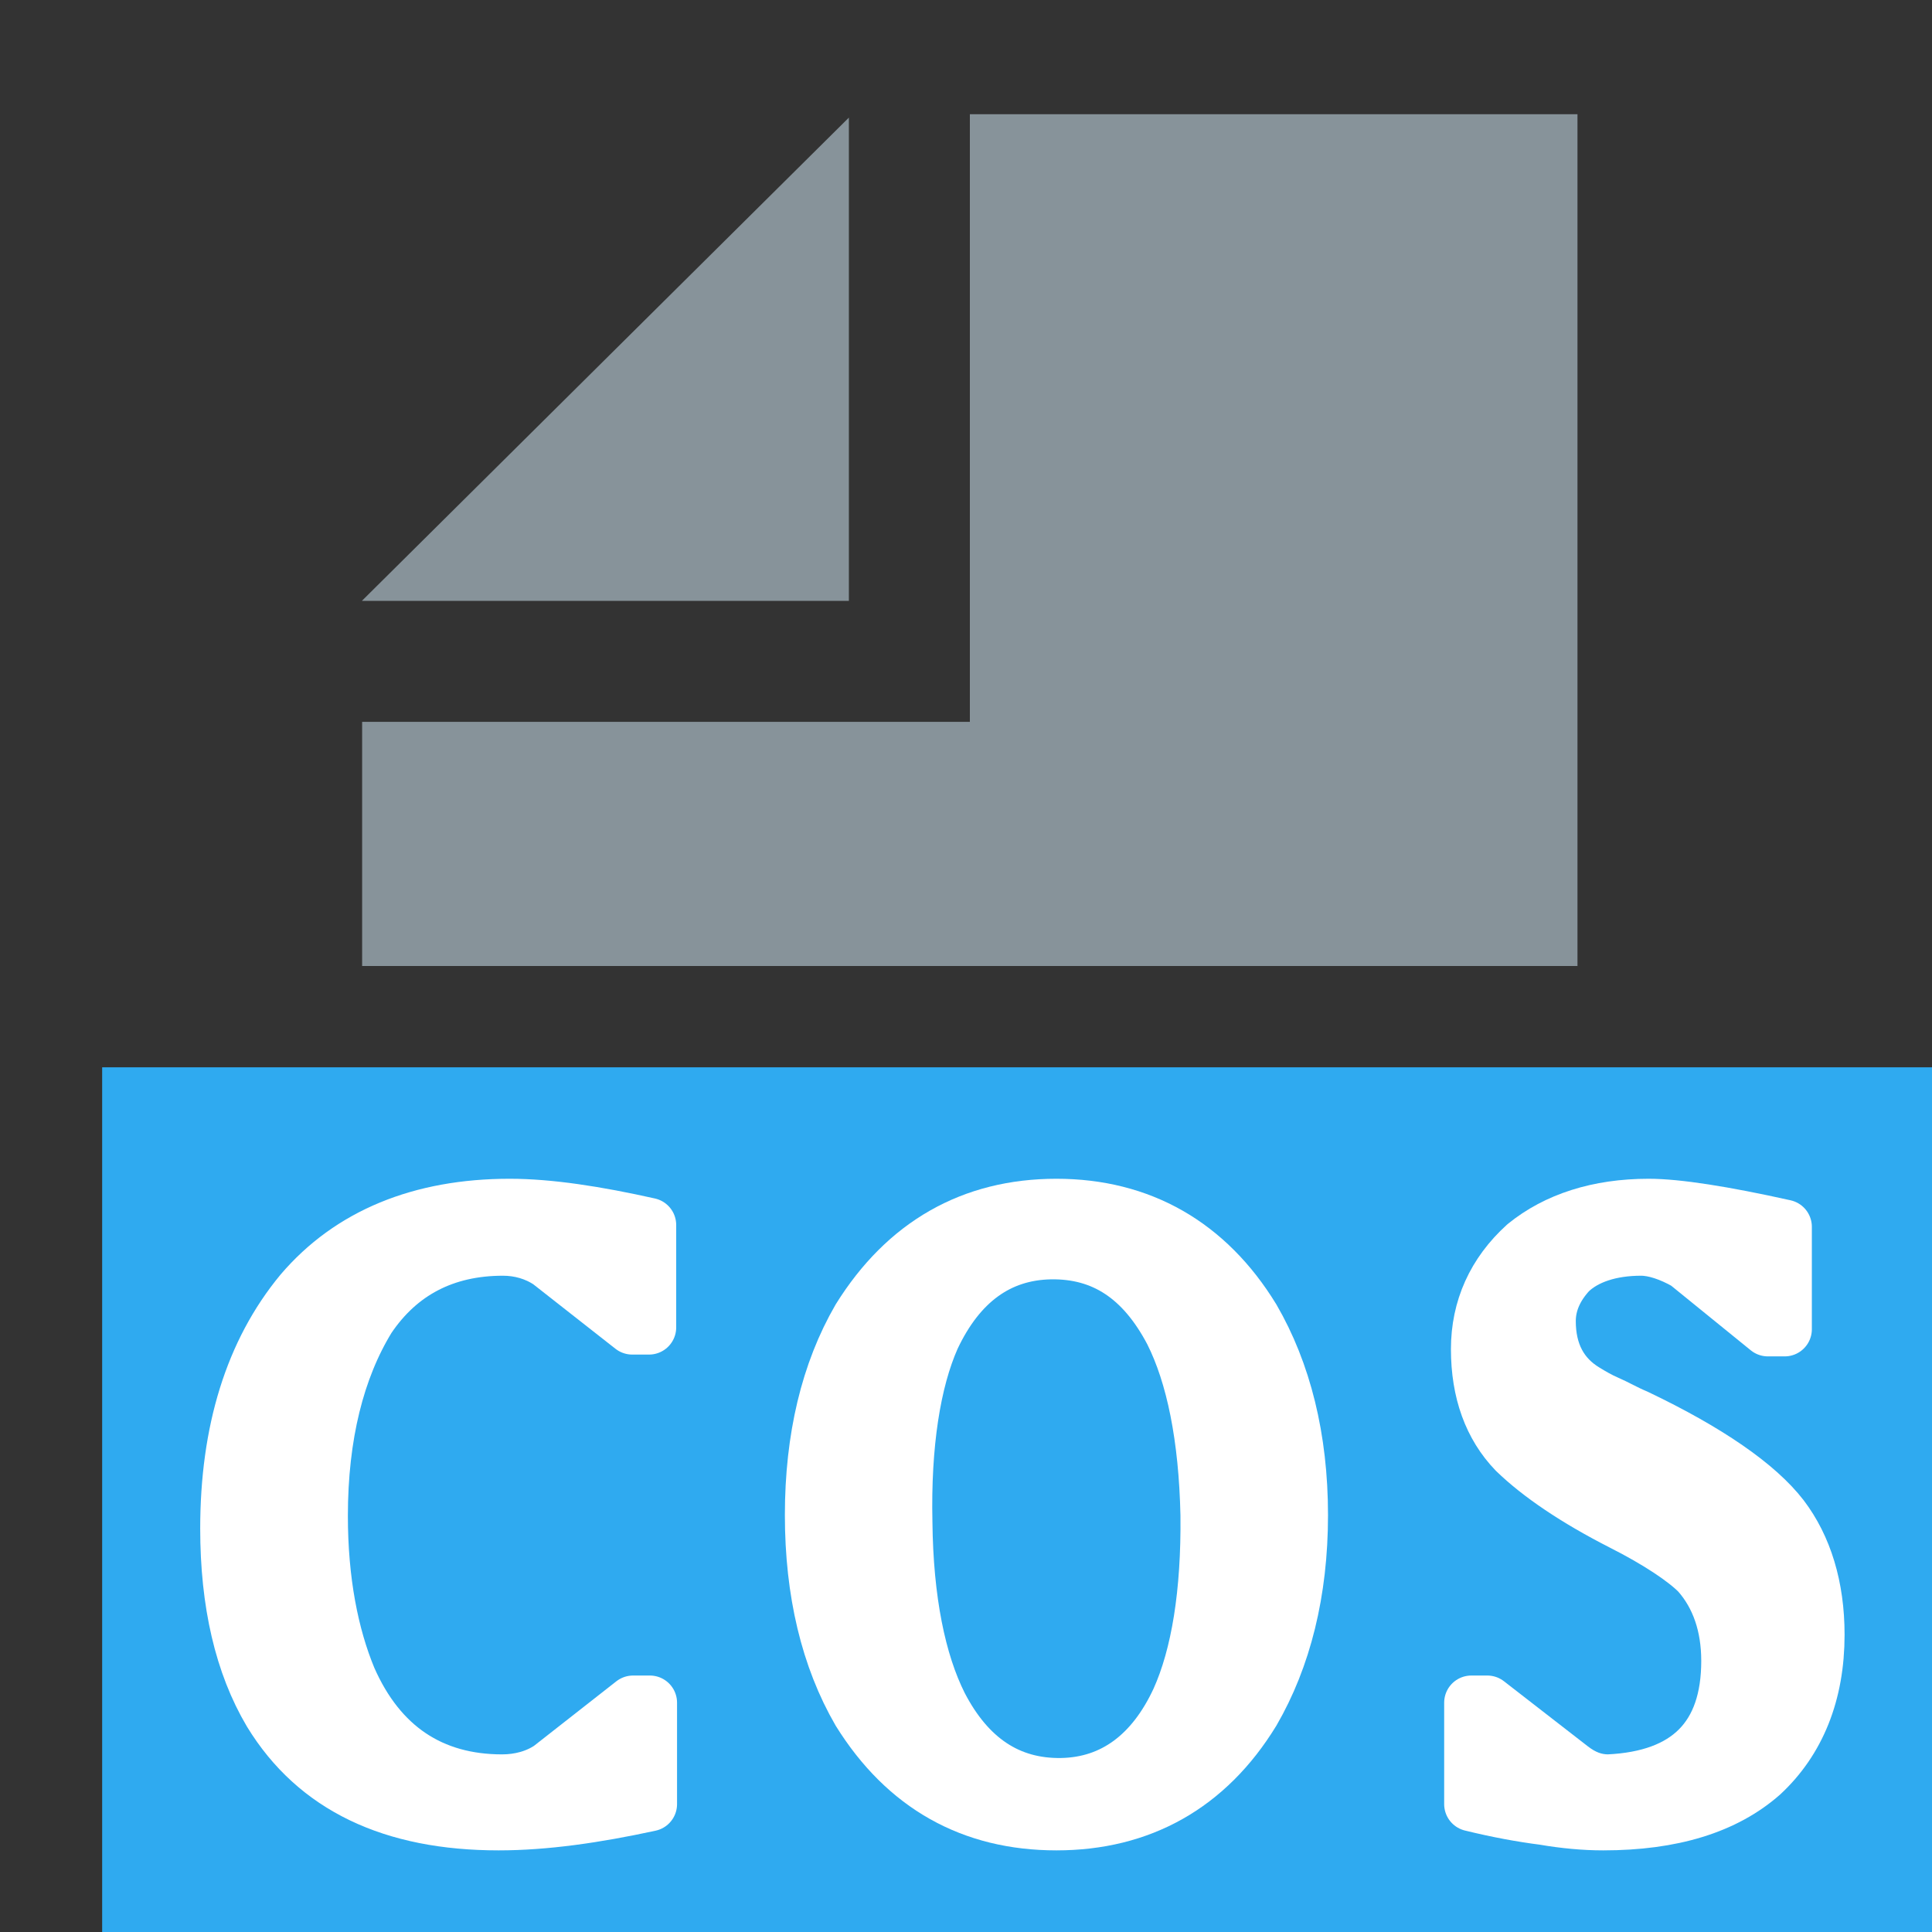 <?xml version="1.0" encoding="UTF-8" standalone="no"?>
<!DOCTYPE svg PUBLIC "-//W3C//DTD SVG 1.1//EN" "http://www.w3.org/Graphics/SVG/1.1/DTD/svg11.dtd">
<svg width="100%" height="100%" viewBox="0 0 16 16" version="1.1" xmlns="http://www.w3.org/2000/svg" xmlns:xlink="http://www.w3.org/1999/xlink" xml:space="preserve" xmlns:serif="http://www.serif.com/" style="fill-rule:evenodd;clip-rule:evenodd;stroke-linejoin:round;stroke-miterlimit:2;">
    <rect x="0" y="0" width="16" height="16" fill="#333333" stroke="none"/>
    <rect id="Doc-Icons-V2" serif:id="Doc Icons-V2" x="0" y="0" width="16" height="16" style="fill:none;"/>
    <clipPath id="_clip1">
        <rect x="0" y="0" width="16" height="16"/>
    </clipPath>
    <g clip-path="url(#_clip1)">
        <g id="TypeDef--Light-Doc-Icon" serif:id="TypeDef- Light Doc Icon">
            <g id="TypeDef---Doc-Icon-v2" serif:id="TypeDef - Doc Icon v2">
                <rect x="2.999" y="0.946" width="10.207" height="7.054" style="fill:none;"/>
                <clipPath id="_clip2">
                    <rect x="2.999" y="0.946" width="10.207" height="7.054"/>
                </clipPath>
                <g clip-path="url(#_clip2)">
                    <g id="DocIcon--Symbol-" serif:id="DocIcon (Symbol)">
                        <path d="M13.064,15.999L2.999,15.999L2.999,5.978L8.032,5.978L8.032,0.946L13.064,0.946L13.064,15.999ZM7.03,4.976L2.999,4.976L2.999,4.974L7.03,0.974L7.03,4.976Z" style="fill:rgb(135,147,154);"/>
                    </g>
                </g>
                <rect x="0.846" y="8.839" width="16" height="7.416" style="fill:rgb(47,170,240);"/>
                <g id="Text">
                    <path d="M4.13,15.099C3.247,15.099 2.614,14.799 2.238,14.183C2.002,13.785 1.883,13.275 1.883,12.659C1.883,11.856 2.085,11.196 2.496,10.7C2.899,10.228 3.483,9.987 4.221,9.987C4.548,9.987 4.937,10.047 5.375,10.145L5.375,10.993L5.236,10.993L4.548,10.453C4.436,10.378 4.304,10.34 4.165,10.34C3.685,10.34 3.309,10.535 3.052,10.918C2.795,11.338 2.656,11.886 2.656,12.554C2.656,13.095 2.746,13.545 2.892,13.898C3.142,14.468 3.574,14.754 4.158,14.754C4.304,14.754 4.443,14.716 4.554,14.641L5.243,14.101L5.382,14.101L5.382,14.941C4.93,15.039 4.513,15.099 4.13,15.099Z" style="fill:white;fill-rule:nonzero;stroke:white;stroke-width:0.45px;"/>
                    <path d="M6.725,12.547C6.725,11.909 6.857,11.361 7.114,10.918C7.497,10.303 8.046,9.987 8.749,9.987C9.445,9.987 10.001,10.303 10.377,10.918C10.634,11.361 10.773,11.909 10.773,12.547C10.773,13.185 10.634,13.733 10.377,14.176C10.001,14.791 9.445,15.099 8.749,15.099C8.046,15.099 7.497,14.791 7.114,14.176C6.857,13.733 6.725,13.185 6.725,12.547ZM10.001,12.547C9.987,11.901 9.883,11.391 9.702,11.031C9.465,10.58 9.138,10.363 8.7,10.37C8.269,10.378 7.942,10.618 7.726,11.076C7.566,11.436 7.483,11.961 7.497,12.607C7.504,13.252 7.608,13.763 7.789,14.123C8.019,14.566 8.352,14.791 8.791,14.784C9.222,14.776 9.549,14.528 9.758,14.078C9.924,13.71 10.008,13.192 10.001,12.547Z" style="fill:white;fill-rule:nonzero;stroke:white;stroke-width:0.45px;"/>
                    <path d="M12.547,12.021C12.345,11.811 12.241,11.526 12.241,11.173C12.241,10.836 12.373,10.543 12.63,10.31C12.888,10.1 13.235,9.987 13.653,9.987C13.889,9.987 14.272,10.047 14.78,10.16L14.78,11.008L14.641,11.008L13.966,10.46C13.834,10.385 13.702,10.34 13.59,10.34C13.34,10.34 13.131,10.408 12.999,10.535C12.888,10.655 12.825,10.791 12.825,10.941C12.825,11.203 12.929,11.398 13.131,11.519C13.18,11.549 13.242,11.586 13.312,11.616C13.382,11.646 13.458,11.691 13.549,11.729C14.147,12.014 14.557,12.299 14.759,12.562C14.947,12.81 15.051,13.14 15.051,13.538C15.051,14.026 14.891,14.416 14.592,14.694C14.286,14.964 13.848,15.099 13.277,15.099C13.124,15.099 12.957,15.084 12.783,15.054C12.602,15.031 12.401,14.994 12.185,14.941L12.185,14.101L12.317,14.101L13.013,14.641C13.11,14.716 13.208,14.754 13.319,14.754C13.98,14.724 14.314,14.386 14.314,13.755C14.314,13.463 14.23,13.215 14.063,13.027C13.952,12.915 13.729,12.765 13.43,12.614C13.048,12.419 12.749,12.217 12.547,12.021Z" style="fill:white;fill-rule:nonzero;stroke:white;stroke-width:0.45px;"/>
                </g>
            </g>
        </g>
    </g>
</svg>
